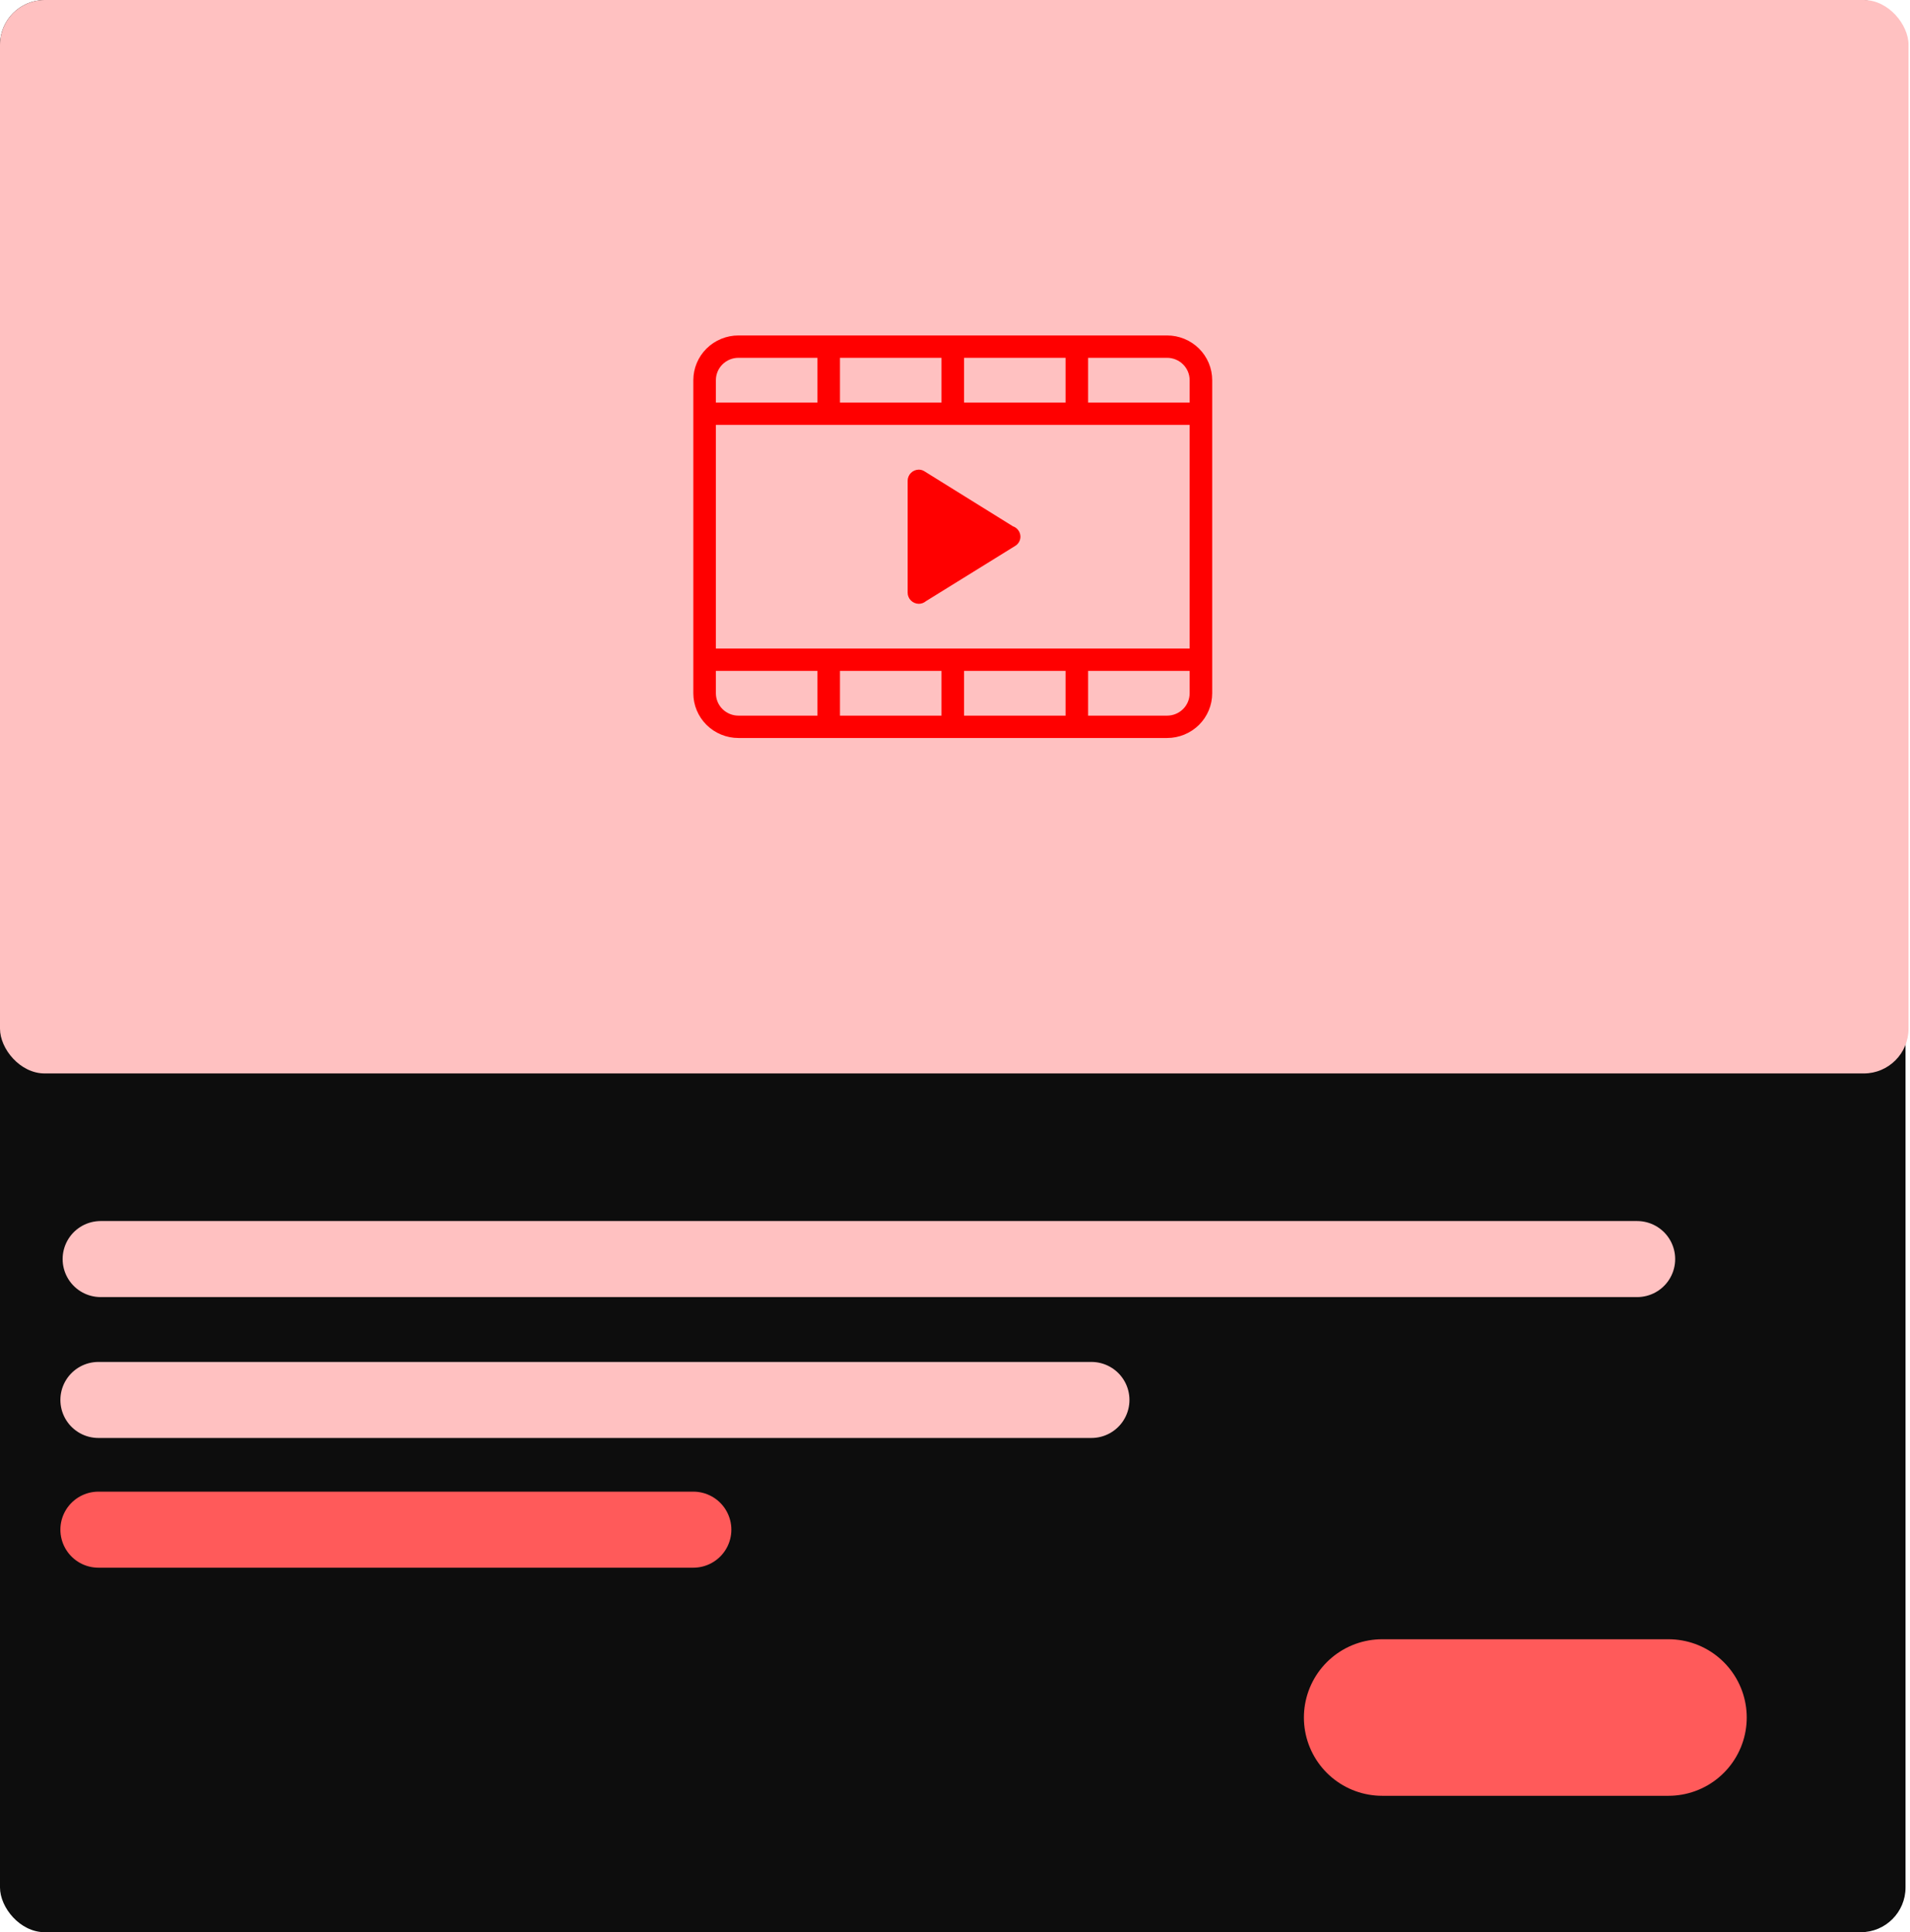 <svg width="427" height="432" viewBox="0 0 427 432" fill="none" xmlns="http://www.w3.org/2000/svg">
<rect width="426" height="432" rx="10" fill="#0D0D0D"/>
<path d="M309 384L373 384" stroke="#FF5A5A" stroke-width="35" stroke-linecap="round"/>
<rect width="426.667" height="240" rx="10" fill="#FFC1C1"/>
<path fill-rule="evenodd" clip-rule="evenodd" d="M260.913 165H165.087C162.412 165 159.846 163.946 157.954 162.071C156.063 160.196 155 157.652 155 155V85C155 82.348 156.063 79.804 157.954 77.929C159.846 76.054 162.412 75 165.087 75H260.913C263.588 75 266.154 76.054 268.046 77.929C269.937 79.804 271 82.348 271 85V155C271 157.652 269.937 160.196 268.046 162.071C266.154 163.946 263.588 165 260.913 165ZM182.739 80H165.087C163.749 80 162.467 80.527 161.521 81.465C160.575 82.402 160.043 83.674 160.043 85V90H182.739V80ZM210.478 80H187.783V90H210.478V80ZM238.217 80H215.522V90H238.217V80ZM265.957 85C265.957 83.674 265.425 82.402 264.479 81.465C263.533 80.527 262.251 80 260.913 80H243.261V90H265.957V85ZM265.957 95H160.043V145H265.957V95ZM265.957 150H243.261V160H238.217V150H215.522V160H210.478V150H187.783V160H182.739V150H160.043V155C160.043 156.326 160.575 157.598 161.521 158.536C162.467 159.473 163.749 160 165.087 160H260.913C262.251 160 263.533 159.473 264.479 158.536C265.425 157.598 265.957 156.326 265.957 155V150ZM207.001 134.412C206.563 134.782 206.01 134.989 205.435 135C204.766 135 204.125 134.737 203.652 134.268C203.179 133.799 202.913 133.163 202.913 132.5V107.5C202.913 106.837 203.179 106.201 203.652 105.732C204.125 105.263 204.766 105 205.435 105C205.972 105 206.443 105.205 206.855 105.49L226.451 117.67C226.94 117.838 227.364 118.152 227.665 118.57C227.966 118.987 228.129 119.487 228.13 120C228.126 120.383 228.031 120.759 227.854 121.099C227.677 121.439 227.422 121.733 227.109 121.958L207.001 134.412Z" fill="#FF0000"/>
<path d="M22.5 281.5H366" stroke="#FFC1C1" stroke-width="17" stroke-linecap="round"/>
<path d="M22 313H244" stroke="#FFC1C1" stroke-width="17" stroke-linecap="round"/>
<path d="M22 342H155" stroke="#FF5A5A" stroke-width="17" stroke-linecap="round"/>
</svg>
